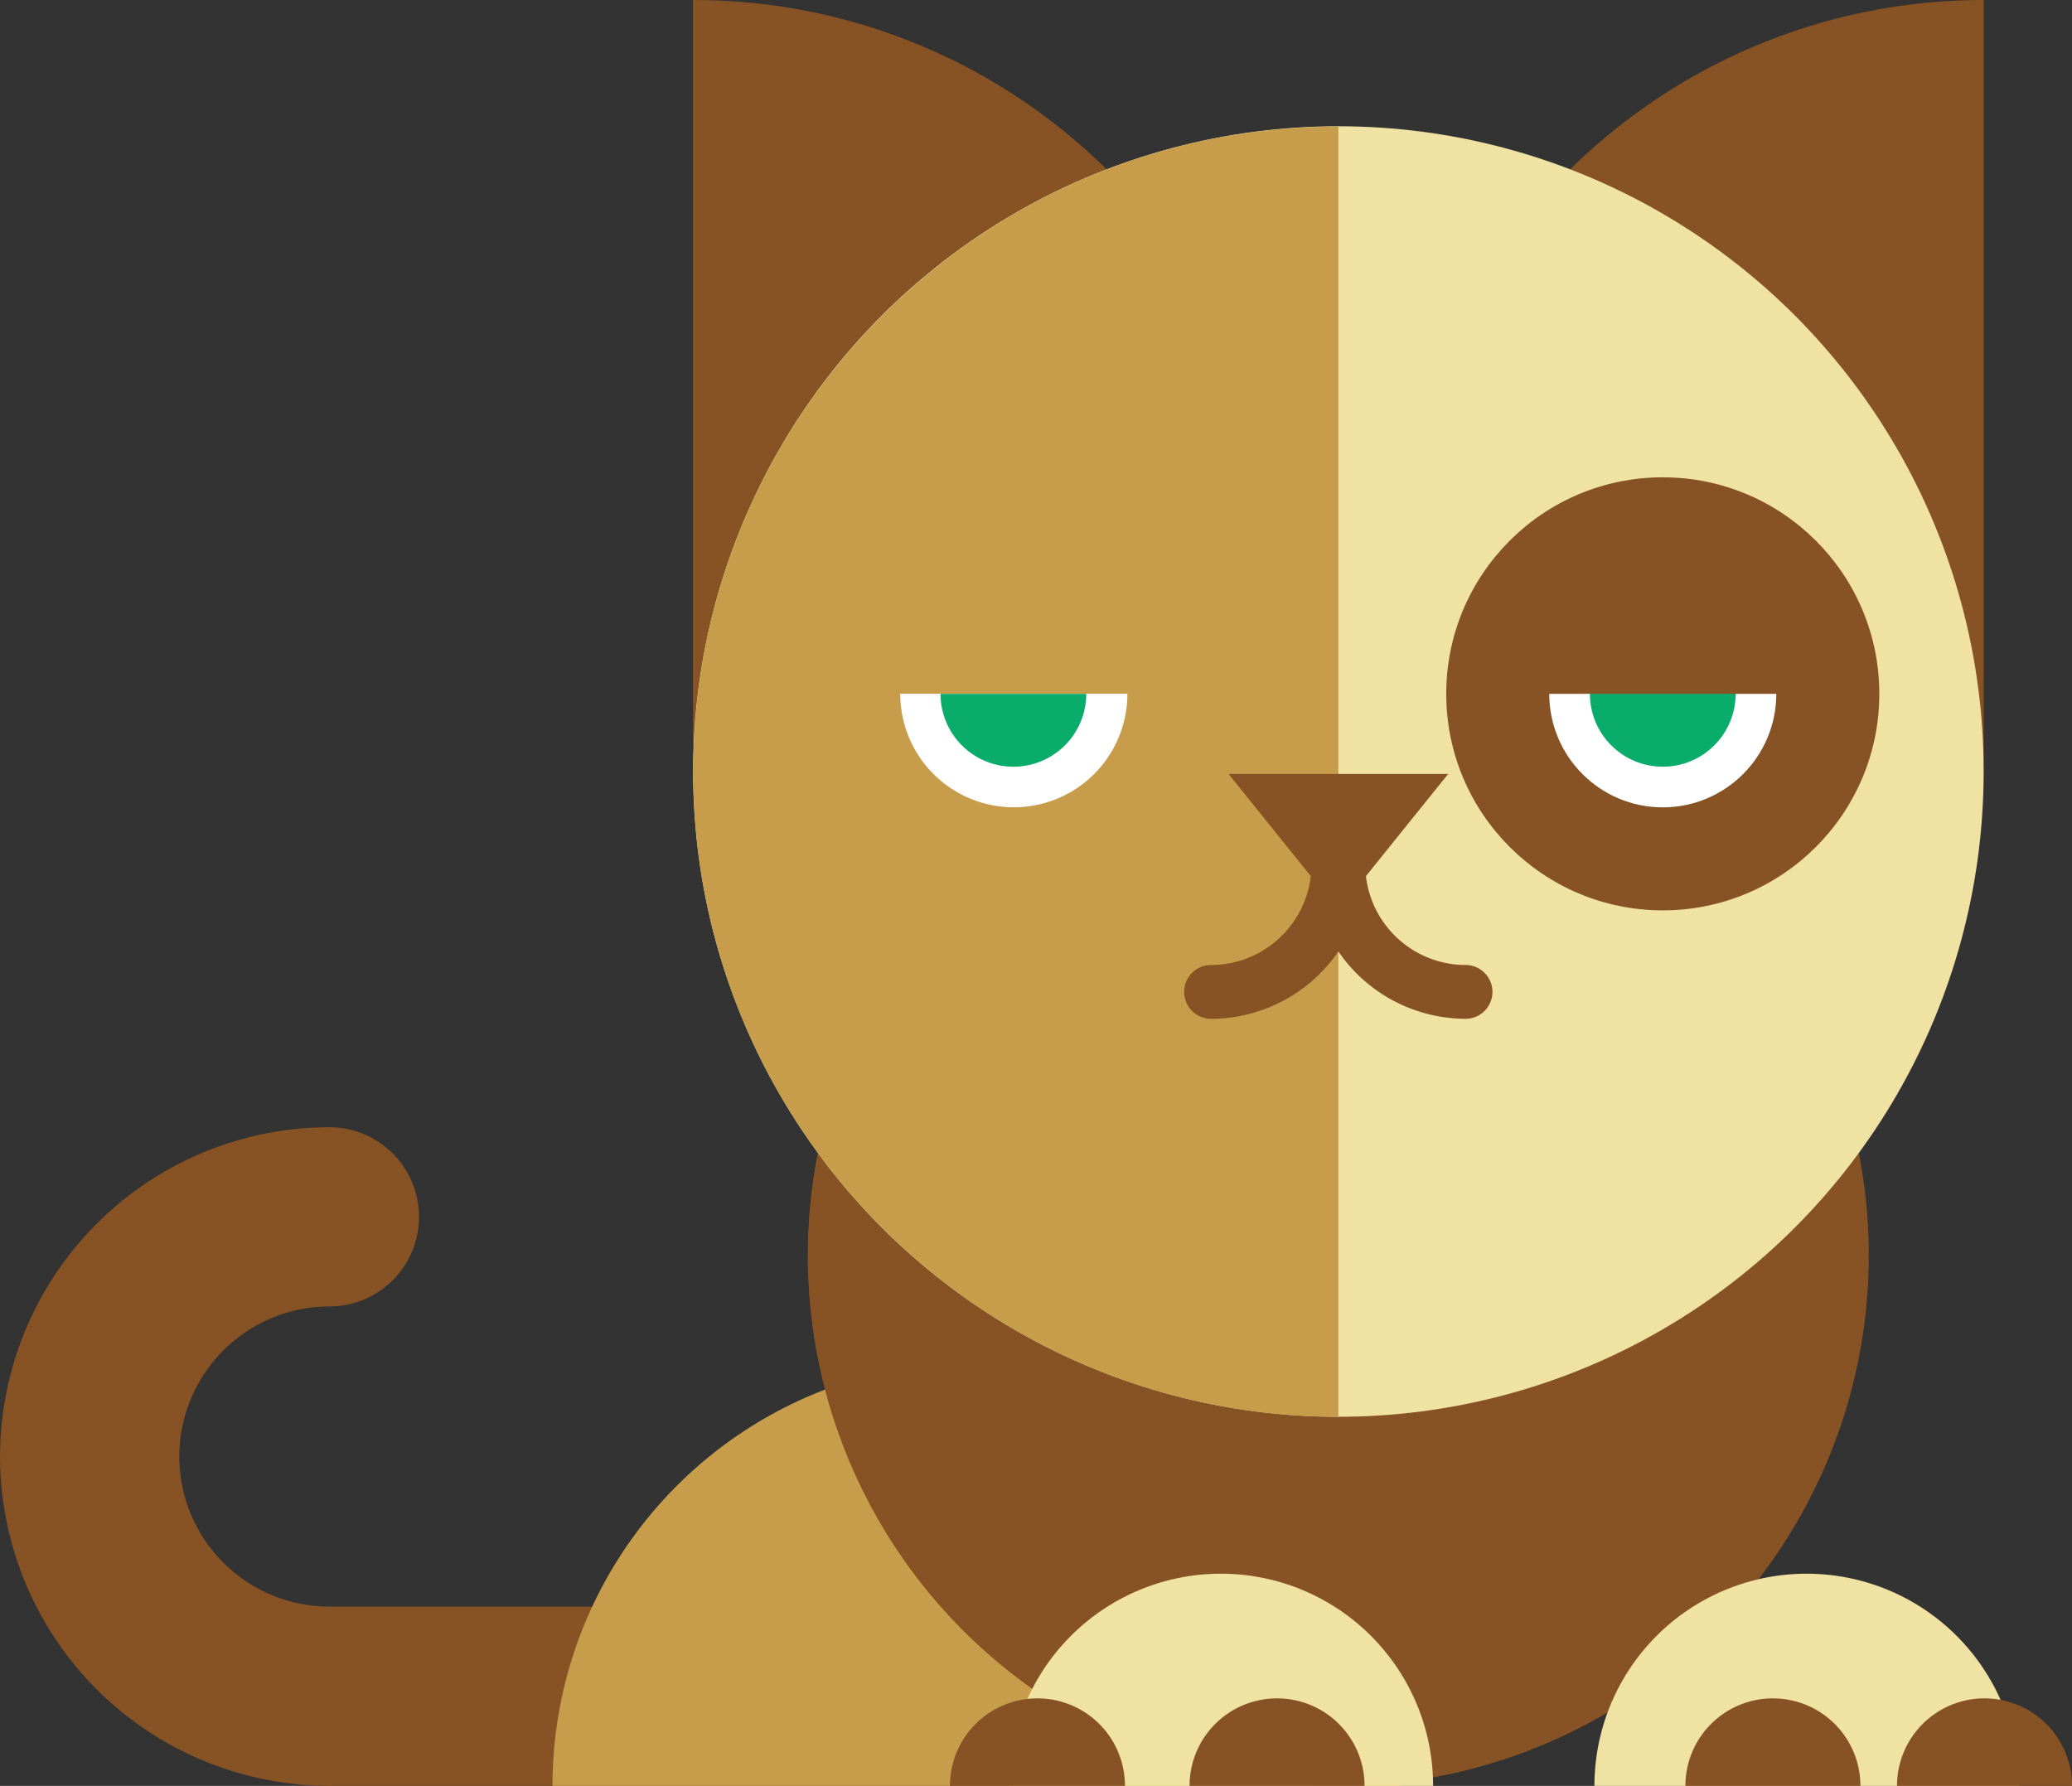 <svg id="Layer_1" data-name="Layer 1" xmlns="http://www.w3.org/2000/svg" viewBox="0 0 684.1 589.65"><rect x="0" y="0" width="684.1" height="589.65" fill="#333333" stroke="none"/><defs><style>.cls-1{fill:#875224;}.cls-2{fill:#c79c4b;}.cls-3{fill:#efe2a3;}.cls-4{fill:#fff;}.cls-5{fill:#09ac6a;}</style></defs><title>anim_01</title><path class="cls-1" d="M-4182.36,3248.11H-4473a108.85,108.85,0,0,1-108.73-108.73A108.86,108.86,0,0,1-4473,3030.64a29.59,29.59,0,0,1,29.59,29.59,29.59,29.59,0,0,1-29.59,29.59,49.61,49.61,0,0,0-49.55,49.56,49.61,49.61,0,0,0,49.55,49.55h290.66a29.59,29.59,0,0,1,29.59,29.59A29.59,29.59,0,0,1-4182.36,3248.11Z" transform="translate(4581.75 -2658.46)"/><path class="cls-2" d="M-4399.34,3248.11A140.11,140.11,0,0,1-4259.24,3108a140.11,140.11,0,0,1,140.11,140.11h-280.21Z" transform="translate(4581.75 -2658.46)"/><path class="cls-1" d="M-4158.09,2853.31c0-107.59-87.24-194.83-194.83-194.86l0,246.55Z" transform="translate(4581.75 -2658.46)"/><path class="cls-1" d="M-4121.63,2853.31c0-107.59,87.24-194.83,194.83-194.86l0,166.71v84.33Z" transform="translate(4581.75 -2658.46)"/><circle class="cls-1" cx="441.88" cy="414.52" r="175.13"/><path class="cls-1" d="M-4139.87,3248.11A175.13,175.13,0,0,1-4315,3073a175.13,175.13,0,0,1,175.13-175.13" transform="translate(4581.75 -2658.46)"/><circle class="cls-3" cx="441.88" cy="254.74" r="213.05"/><circle class="cls-1" cx="548.99" cy="229.09" r="71.49"/><path class="cls-2" d="M-4139.87,3126.24c-117.66,0-213-95.38-213-213s95.38-213,213-213" transform="translate(4581.75 -2658.46)"/><path class="cls-3" d="M-4055.32,3248.11a70.05,70.05,0,0,1,70.05-70.05,70.05,70.05,0,0,1,70.05,70.05h-140.11Z" transform="translate(4581.75 -2658.46)"/><path class="cls-1" d="M-4181.9,2994.84a8.88,8.88,0,0,1-8.88-8.88,8.88,8.88,0,0,1,8.88-8.88,33.18,33.18,0,0,0,33.15-33.14,8.88,8.88,0,0,1,8.88-8.88,8.88,8.88,0,0,1,8.88,8.88A51,51,0,0,1-4181.9,2994.84Z" transform="translate(4581.75 -2658.46)"/><path class="cls-1" d="M-4097.85,2994.84a51,51,0,0,1-50.9-50.9,8.88,8.88,0,0,1,8.88-8.88,8.88,8.88,0,0,1,8.88,8.88,33.18,33.18,0,0,0,33.14,33.14A8.88,8.88,0,0,1-4089,2986,8.88,8.88,0,0,1-4097.85,2994.84Z" transform="translate(4581.75 -2658.46)"/><polygon class="cls-1" points="441.88 300.58 405.63 255.55 478.12 255.55 441.88 300.58"/><circle class="cls-4" cx="548.99" cy="229.09" r="37.48"/><path class="cls-3" d="M-4108.58,3248.11h-140.11a70.05,70.05,0,0,1,70.05-70.05,70.05,70.05,0,0,1,70.05,70.05" transform="translate(4581.75 -2658.46)"/><path class="cls-1" d="M-4025.29,3248.11a28.89,28.89,0,0,1,28.89-28.89,28.89,28.89,0,0,1,28.89,28.89" transform="translate(4581.75 -2658.46)"/><path class="cls-1" d="M-3955.43,3248.11a28.89,28.89,0,0,1,28.89-28.89,28.89,28.89,0,0,1,28.89,28.89h-57.78Z" transform="translate(4581.75 -2658.46)"/><path class="cls-1" d="M-4268.11,3248.11a28.89,28.89,0,0,1,28.89-28.89,28.89,28.89,0,0,1,28.89,28.89" transform="translate(4581.75 -2658.46)"/><path class="cls-1" d="M-4189,3248.11a28.89,28.89,0,0,1,28.89-28.89,28.89,28.89,0,0,1,28.89,28.89" transform="translate(4581.75 -2658.46)"/><circle class="cls-5" cx="548.99" cy="229.09" r="24.06"/><path class="cls-4" d="M-4247,2925a37.48,37.48,0,0,0,37.48-37.48h-75A37.48,37.48,0,0,0-4247,2925Z" transform="translate(4581.75 -2658.46)"/><rect class="cls-1" x="507.25" y="180.76" width="89.23" height="48.33"/><path class="cls-5" d="M-4223.1,2887.55a24.06,24.06,0,0,1-24.06,24.06,24.06,24.06,0,0,1-24.06-24.06" transform="translate(4581.75 -2658.46)"/></svg>